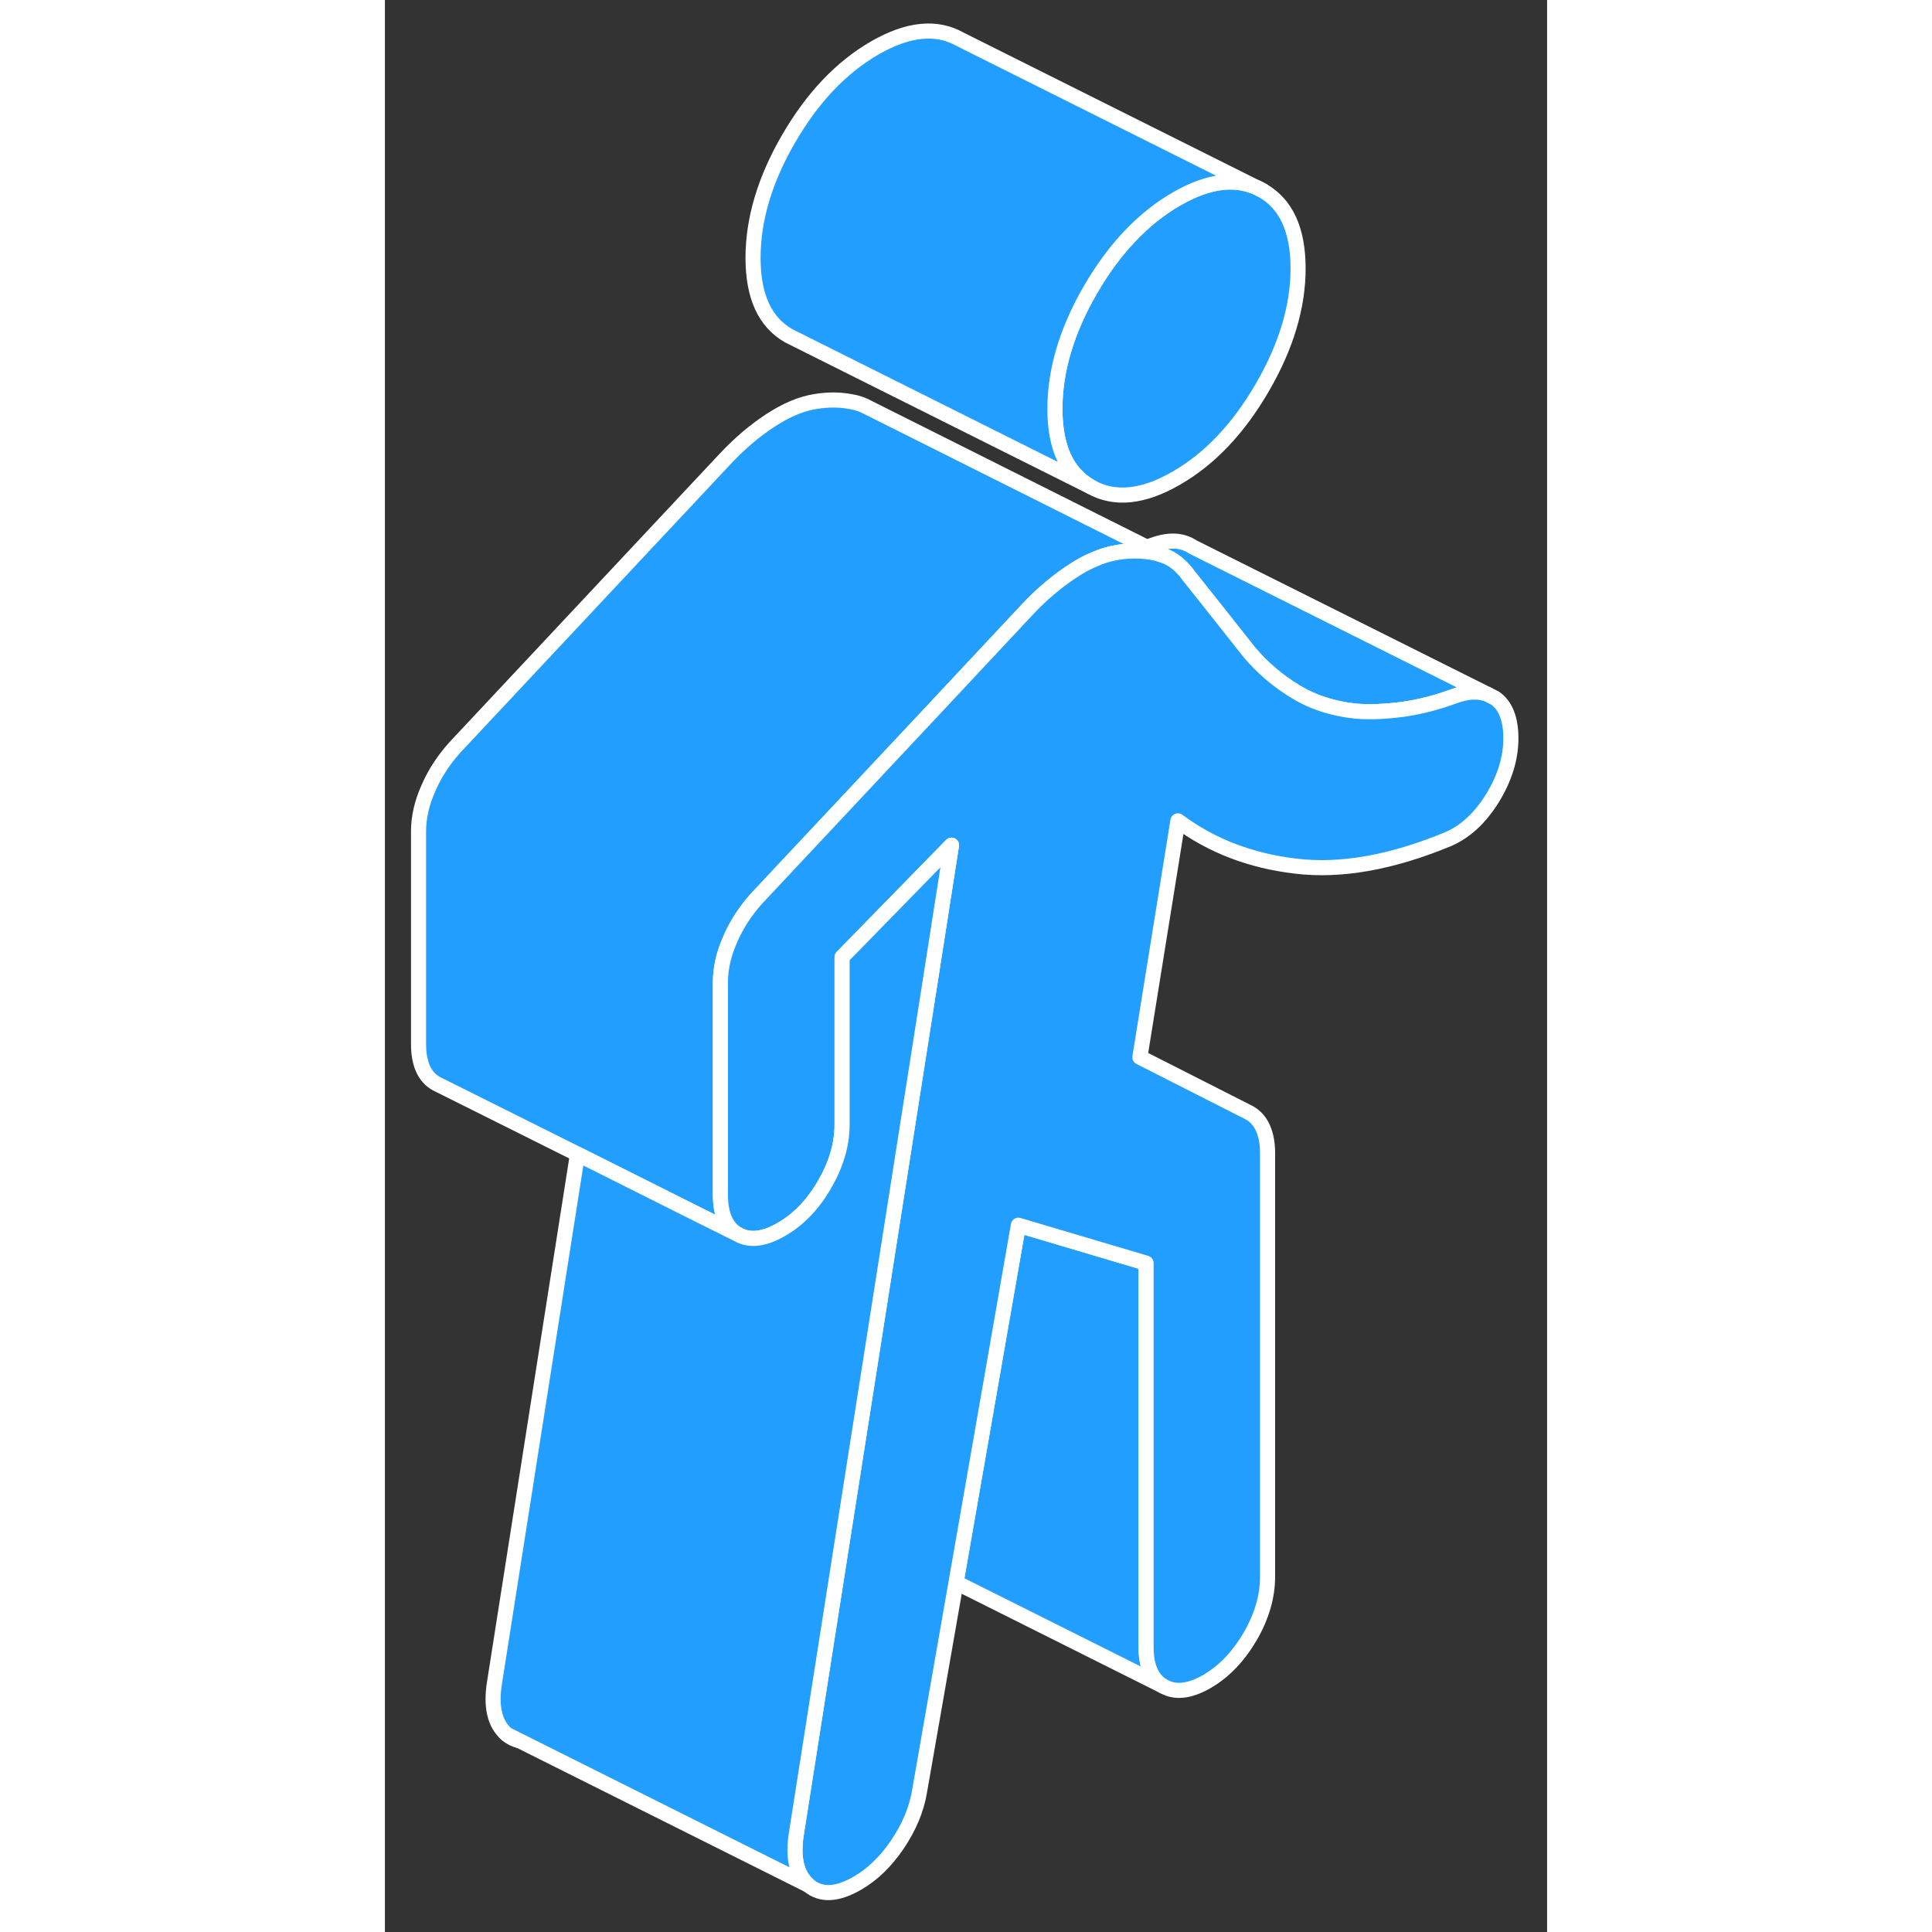 <svg width="48" height="48" viewBox="0 0 77 128" fill="#229EFF" xmlns="http://www.w3.org/2000/svg" stroke-width="1px" stroke-linecap="round" stroke-linejoin="round"><rect x="0" y="0" width="77" height="128" fill="#333333" stroke="none"/><path d="M60.501 17.784C60.501 20.324 59.711 22.954 58.131 25.674C56.551 28.394 54.661 30.394 52.441 31.674C50.231 32.954 48.331 33.144 46.751 32.244C45.171 31.344 44.391 29.624 44.391 27.084C44.391 24.544 45.171 21.904 46.751 19.184C48.331 16.464 50.231 14.464 52.441 13.184C54.661 11.904 56.551 11.714 58.131 12.614C59.711 13.514 60.501 15.234 60.501 17.784Z" stroke="white" stroke-linejoin="round"/><path d="M8.07 114.904C8.32 115.114 8.61 115.264 8.91 115.324L8.07 114.904Z" stroke="white" stroke-linejoin="round"/><path d="M51.59 36.804C51.5 36.774 51.41 36.754 51.31 36.724L51.27 36.704C51.27 36.704 51.21 36.684 51.18 36.674C50.69 36.554 50.19 36.504 49.67 36.504C49.29 36.504 48.901 36.534 48.511 36.604C48.031 36.684 47.54 36.824 47.04 37.044C46.55 37.244 46.05 37.514 45.54 37.854C44.5 38.534 43.51 39.374 42.57 40.374L36.761 46.584L31.241 52.474L24.65 59.504C23.91 60.324 23.32 61.214 22.89 62.204C22.45 63.184 22.23 64.144 22.23 65.064V79.164C22.23 80.474 22.62 81.344 23.39 81.784L20.38 80.284L12.761 76.464L3.63 71.904L3.39 71.784C2.62 71.344 2.23 70.474 2.23 69.164V55.064C2.23 54.144 2.45 53.184 2.89 52.204C3.32 51.214 3.91 50.324 4.65 49.504L22.57 30.374C23.51 29.374 24.5 28.534 25.54 27.854C26.58 27.174 27.57 26.754 28.511 26.604C29.451 26.444 30.34 26.474 31.18 26.674C31.37 26.724 31.561 26.784 31.73 26.864H31.741L31.98 26.984L50.48 36.254L51.59 36.804Z" stroke="white" stroke-linejoin="round"/><path d="M73.08 46.014C72.46 45.764 71.72 45.804 70.87 46.114C69.73 46.534 68.59 46.834 67.45 46.994C66.3 47.144 65.26 47.194 64.32 47.114C62.85 46.964 61.52 46.544 60.35 45.834C59.17 45.124 58.151 44.254 57.27 43.214L54.54 39.764L53.251 38.144C53.011 37.804 52.74 37.514 52.44 37.284H52.43C52.18 37.074 51.91 36.924 51.61 36.814H51.59L50.48 36.254C50.611 36.204 50.74 36.164 50.87 36.114C51.94 35.724 52.83 35.764 53.54 36.244L73.08 46.014Z" stroke="white" stroke-linejoin="round"/><path d="M58.131 12.614C56.551 11.714 54.661 11.904 52.441 13.184C50.231 14.464 48.331 16.464 46.751 19.184C45.171 21.904 44.391 24.544 44.391 27.084C44.391 29.624 45.171 31.344 46.751 32.244L26.751 22.244C25.171 21.344 24.391 19.624 24.391 17.084C24.391 14.544 25.171 11.904 26.751 9.184C28.331 6.464 30.231 4.464 32.441 3.184C34.661 1.904 36.551 1.714 38.131 2.614L58.131 12.614Z" stroke="white" stroke-linejoin="round"/><path d="M51.59 111.724L37.84 104.844L41.97 81.174L50.43 83.684V109.104C50.43 110.414 50.81 111.284 51.59 111.724Z" stroke="white" stroke-linejoin="round"/><path d="M74.6 48.924C74.6 50.234 74.19 51.554 73.39 52.864C72.58 54.174 71.611 55.084 70.471 55.584C66.71 57.144 63.33 57.744 60.35 57.384C57.36 57.034 54.76 56.034 52.54 54.384L50.02 70.044L57.27 73.724C57.681 73.954 57.98 74.294 58.18 74.754C58.38 75.214 58.48 75.754 58.48 76.374V104.454C58.48 105.764 58.1 107.084 57.33 108.414C56.55 109.744 55.6 110.744 54.46 111.404C53.31 112.064 52.36 112.164 51.59 111.724C50.81 111.284 50.43 110.414 50.43 109.104V83.684L41.971 81.174L37.84 104.844L35.42 118.694C35.22 119.884 34.73 121.054 33.96 122.194C33.19 123.334 32.3 124.194 31.29 124.774C29.95 125.544 28.88 125.594 28.07 124.904C27.27 124.214 27 123.054 27.27 121.434L30.58 100.344L36.4 63.284L37.54 55.994L32.4 61.254L30.29 63.414V74.514C30.29 75.824 29.9 77.144 29.13 78.474C28.36 79.804 27.401 80.804 26.261 81.454C25.12 82.114 24.16 82.224 23.39 81.784C22.62 81.344 22.23 80.474 22.23 79.164V65.064C22.23 64.144 22.45 63.184 22.89 62.204C23.32 61.214 23.91 60.324 24.65 59.504L31.241 52.474L36.761 46.584L42.57 40.374C43.51 39.374 44.5 38.534 45.54 37.854C46.05 37.514 46.55 37.244 47.04 37.044C47.54 36.824 48.031 36.684 48.511 36.604C48.901 36.534 49.29 36.504 49.67 36.504C50.19 36.504 50.69 36.554 51.18 36.674C51.21 36.684 51.24 36.694 51.27 36.704L51.31 36.724C51.41 36.754 51.5 36.774 51.59 36.804H51.61C51.91 36.924 52.18 37.074 52.43 37.274H52.44C52.74 37.514 53.011 37.804 53.251 38.144L54.54 39.764L57.27 43.214C58.151 44.254 59.17 45.124 60.35 45.834C61.52 46.544 62.85 46.964 64.32 47.114C65.26 47.194 66.3 47.144 67.45 46.994C68.59 46.834 69.73 46.534 70.87 46.114C71.72 45.804 72.46 45.764 73.08 46.014L73.54 46.244C74.24 46.724 74.6 47.624 74.6 48.924Z" stroke="white" stroke-linejoin="round"/><path d="M37.54 55.994L36.4 63.284L30.58 100.344L27.27 121.434C27 123.054 27.27 124.214 28.07 124.904L8.91 115.324L8.07 114.904C7.27 114.214 7 113.054 7.27 111.434L12.76 76.464L20.38 80.284L23.39 81.784C24.16 82.224 25.12 82.114 26.26 81.454C27.4 80.804 28.36 79.804 29.13 78.474C29.9 77.144 30.29 75.824 30.29 74.514V63.414L32.4 61.254L37.54 55.994Z" stroke="white" stroke-linejoin="round"/><path d="M51.61 36.814L51.59 36.804" stroke="white" stroke-linejoin="round"/></svg>